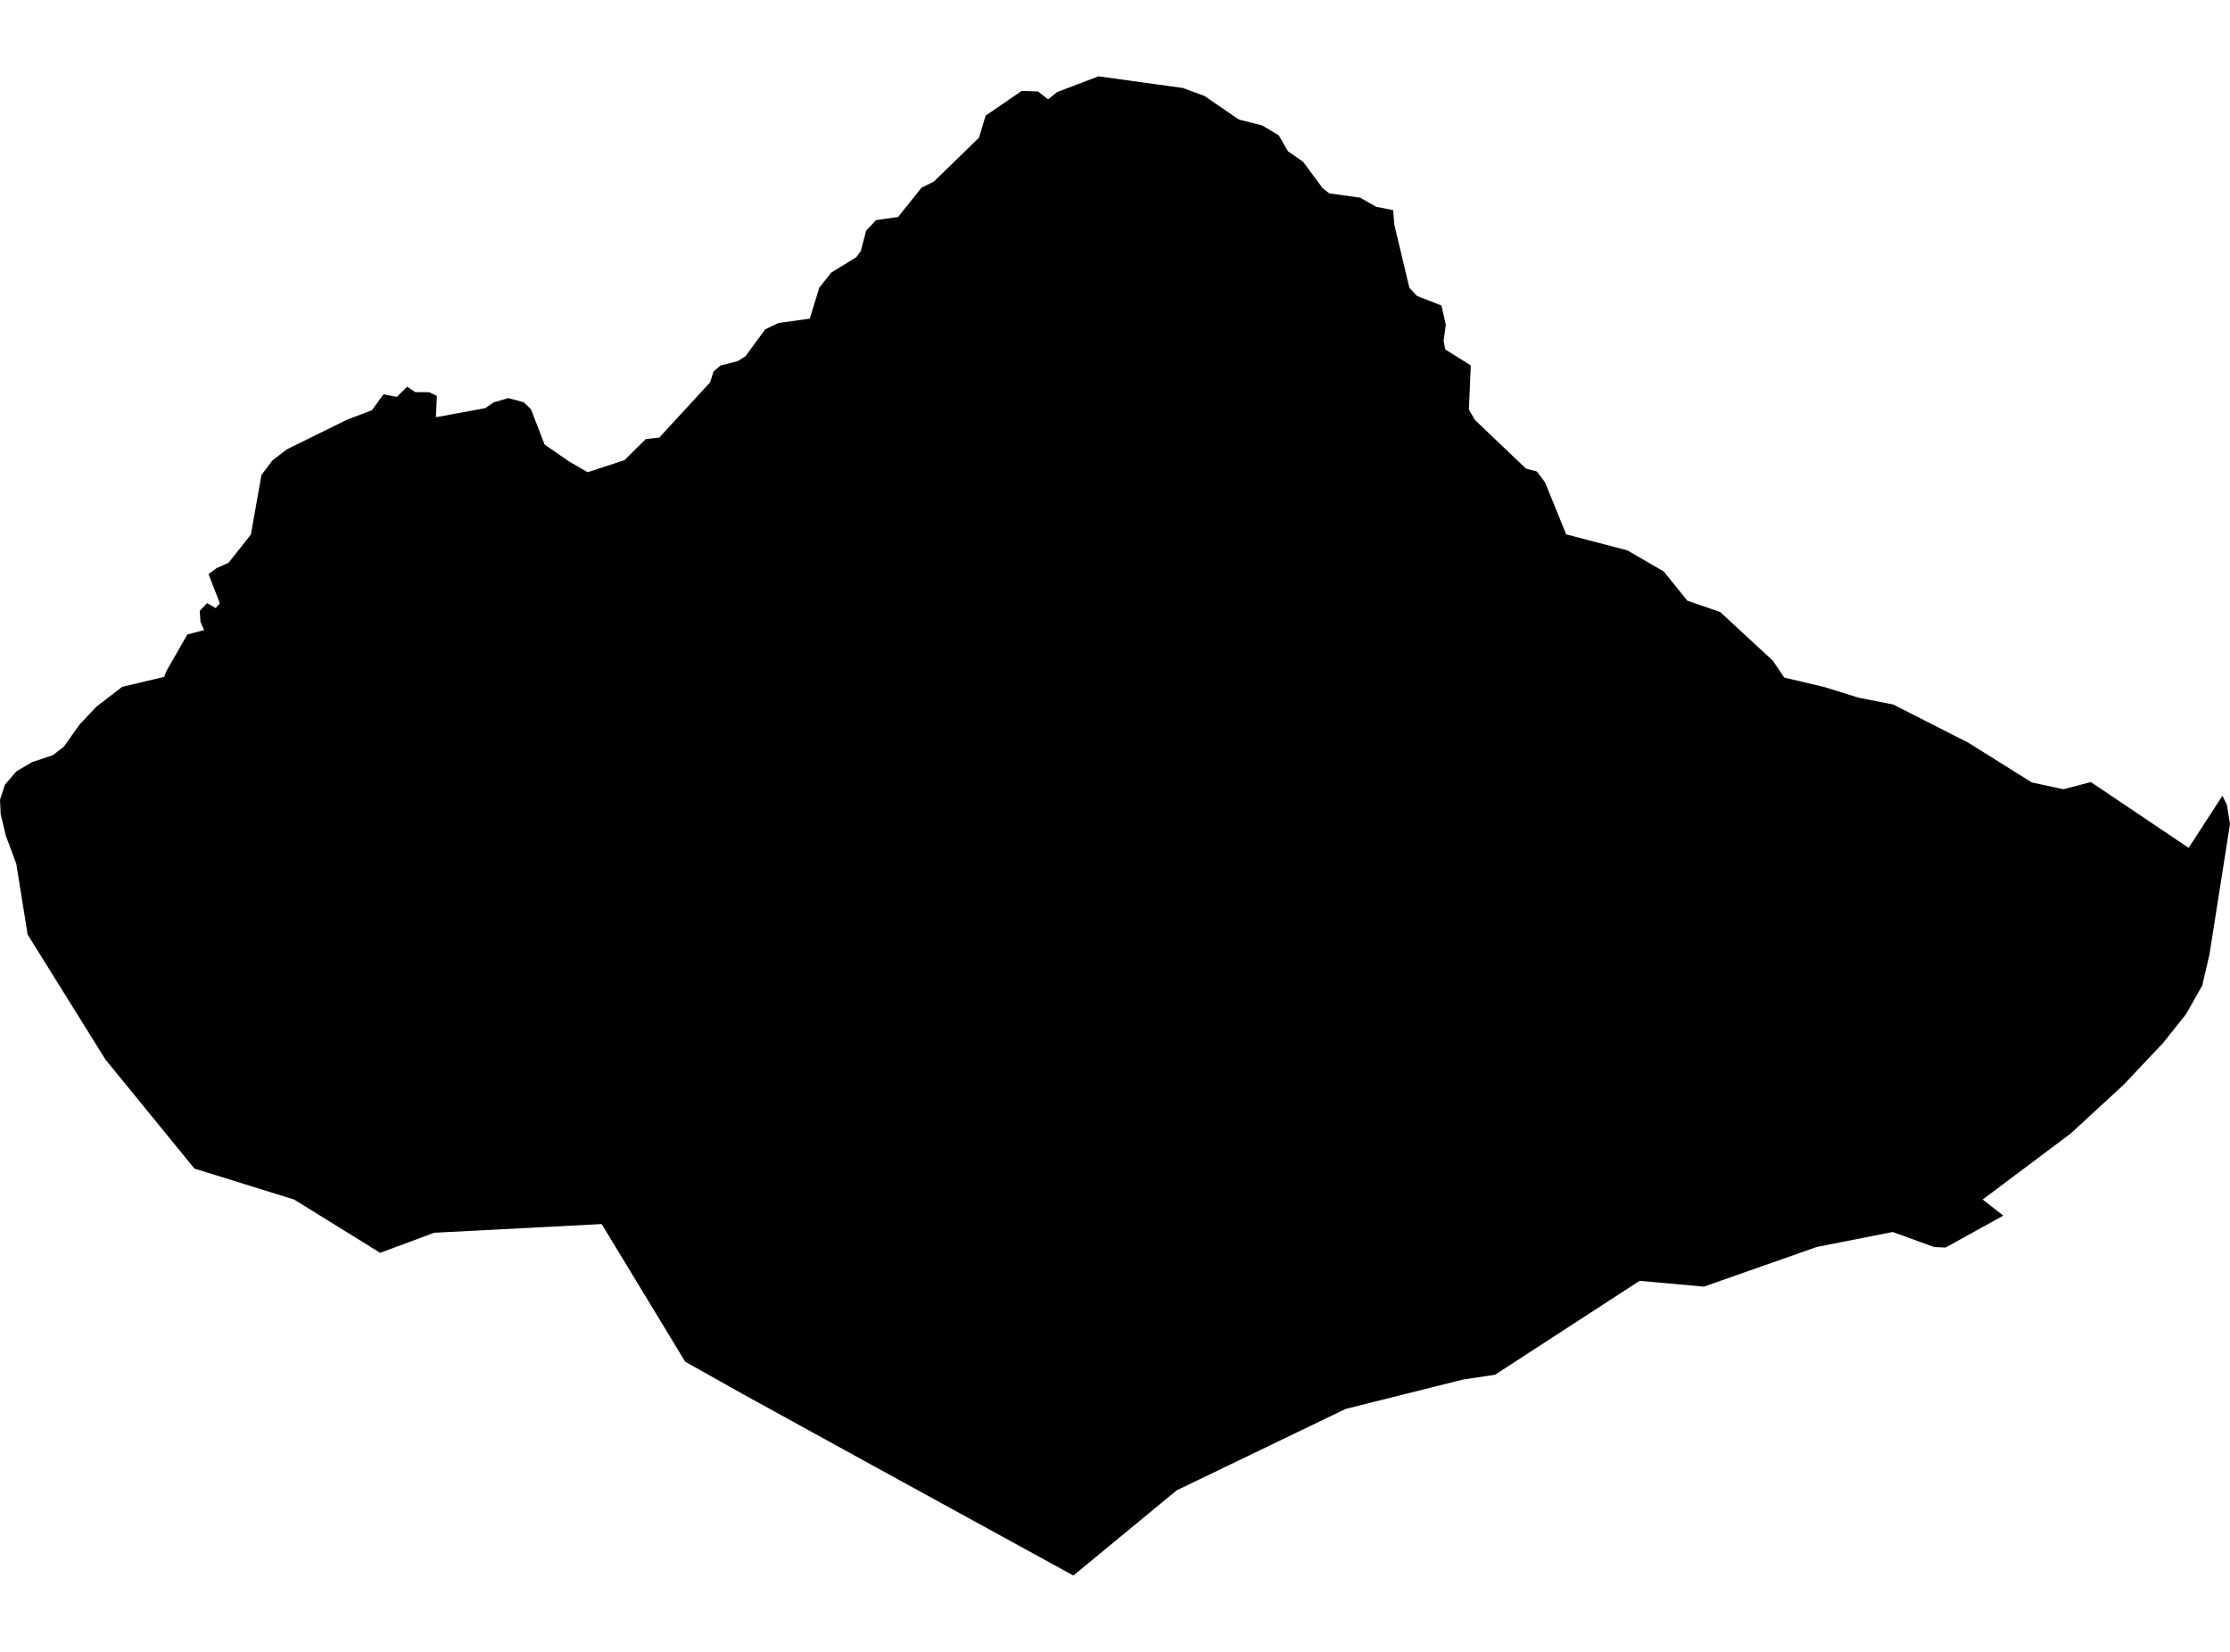 <?xml version='1.0'?>
<svg  baseProfile = 'tiny' width = '540' height = '400' stroke-linecap = 'round' stroke-linejoin = 'round' version='1.1' xmlns='http://www.w3.org/2000/svg'>
<path id='2608801001' title='2608801001'  d='M 485.099 294.363 471.139 302.088 468.365 301.974 458.325 298.329 439.941 301.951 412.616 311.555 397.028 310.157 362.025 332.897 354.323 334.043 325.852 341.172 284.934 360.886 259.925 381.517 209.586 353.917 179.878 337.573 165.918 329.733 145.699 296.403 105.125 298.512 92.059 303.372 71.222 290.466 47.084 282.97 25.536 256.563 6.694 226.304 3.943 209.158 1.421 202.395 0.16 197.146 0 193.662 1.192 190.017 3.989 186.762 7.84 184.515 12.791 182.865 15.473 180.802 19.255 175.461 23.336 171.128 29.594 166.314 39.772 163.908 40.276 162.532 45.365 153.638 49.422 152.584 48.551 150.589 48.368 147.907 50.156 146.05 52.242 147.242 53.227 146.073 50.5 139.013 52.494 137.546 55.359 136.262 60.746 129.454 63.314 115.013 65.996 111.459 69.48 108.8 83.944 101.671 90.065 99.333 92.862 95.482 96.117 96.101 98.592 93.648 100.564 94.955 103.933 94.978 105.79 95.872 105.561 101.029 117.527 98.829 119.498 97.453 123.074 96.399 126.811 97.408 128.576 99.104 131.877 107.654 137.974 111.849 142.307 114.348 151.201 111.437 156.382 106.325 159.637 105.958 171.969 92.571 172.772 89.98 174.468 88.513 178.617 87.459 180.52 86.267 185.288 79.757 188.566 78.198 196.084 77.166 198.4 69.648 201.288 66.003 207.34 62.289 208.44 60.799 209.747 55.848 212.131 53.303 217.472 52.547 223.157 45.441 226.137 43.974 237.071 33.337 238.676 27.996 247.409 22.013 251.352 22.151 253.805 24.054 256.005 22.288 266 18.483 286.424 21.303 291.651 23.228 299.812 28.822 300.293 29.028 305.611 30.357 309.646 32.764 311.892 36.638 315.537 39.16 320.328 45.624 321.886 46.816 329.382 47.871 333.233 50.071 337.36 50.897 337.635 54.381 341.279 69.671 343.136 71.665 349.05 73.98 350.105 78.634 349.578 82.508 349.967 84.594 350.563 84.983 356.157 88.49 355.698 99.196 357.165 101.694 369.521 113.477 372.18 114.187 374.128 116.778 379.263 129.408 394.048 133.259 402.897 138.394 408.582 145.454 416.559 148.205 429.304 159.988 432.055 164.068 441.912 166.406 450.073 168.951 458.462 170.601 476.663 179.862 491.999 189.467 499.678 191.117 506.303 189.375 529.983 205.307 538.166 192.699 539.244 194.877 540 199.53 535.026 231.118 533.284 238.637 529.387 245.537 523.816 252.528 514.257 262.66 501.443 274.466 480.102 290.466 485.099 294.363 Z' />
</svg>